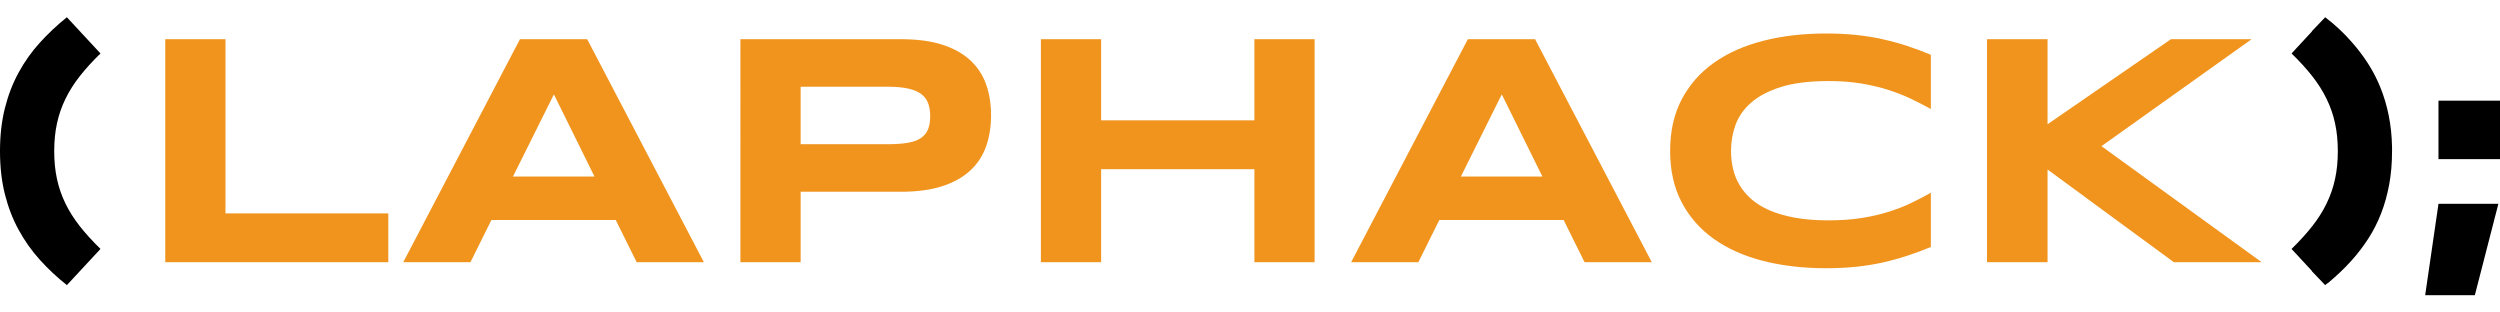 <?xml version="1.0" encoding="utf-8"?>
<!-- Generator: Adobe Illustrator 16.0.0, SVG Export Plug-In . SVG Version: 6.00 Build 0)  -->
<!DOCTYPE svg PUBLIC "-//W3C//DTD SVG 1.1//EN" "http://www.w3.org/Graphics/SVG/1.1/DTD/svg11.dtd">
<svg version="1.1" id="Layer_2" xmlns="http://www.w3.org/2000/svg" xmlns:xlink="http://www.w3.org/1999/xlink" x="0px" y="0px"
	 width="235.955px" height="29.49px" viewBox="0 0 235.955 29.49" enable-background="new 0 0 235.955 29.49" xml:space="preserve">
<g>
	<path d="M5.117,14.269c0,0.95,0.086,1.825,0.261,2.627c0.173,0.803,0.439,1.571,0.797,2.307c0.357,0.736,0.81,1.45,1.356,2.146
		c0.546,0.694,1.198,1.408,1.953,2.146l-3.171,3.415c-0.94-0.745-1.795-1.547-2.566-2.404c-0.771-0.858-1.436-1.799-1.992-2.819
		c-0.557-1.021-0.989-2.143-1.295-3.362C0.153,17.101,0,15.751,0,14.269c0-1.481,0.153-2.832,0.459-4.052
		c0.306-1.221,0.738-2.342,1.295-3.364C2.31,5.832,2.975,4.895,3.746,4.043c0.771-0.854,1.626-1.658,2.566-2.414l3.171,3.417
		c-0.755,0.734-1.407,1.45-1.953,2.145C6.984,7.885,6.532,8.6,6.175,9.336c-0.358,0.736-0.624,1.504-0.797,2.306
		C5.203,12.444,5.117,13.319,5.117,14.269z"/>
	<path fill="#F0941D" d="M15.597,24.749V3.698h5.685v16.441h15.368v4.61H15.597z"/>
	<path fill="#F0941D" d="M58.115,20.765H46.379l-1.977,3.983h-6.343L49.075,3.698h6.343l11.016,21.051h-6.343L58.115,20.765z
		 M48.417,16.659h7.691l-3.83-7.752L48.417,16.659z"/>
	<path fill="#F0941D" d="M93.539,10.883c0,1.052-0.153,2.021-0.459,2.904c-0.306,0.883-0.8,1.645-1.479,2.283
		c-0.68,0.638-1.561,1.137-2.643,1.493c-1.083,0.357-2.401,0.536-3.953,0.536h-9.438v6.649h-5.685V3.698h15.123
		c1.552,0,2.87,0.176,3.953,0.528c1.082,0.353,1.963,0.848,2.643,1.486c0.678,0.639,1.172,1.397,1.479,2.275
		C93.386,8.866,93.539,9.831,93.539,10.883z M87.793,10.975c0-0.49-0.069-0.911-0.207-1.264c-0.138-0.353-0.365-0.641-0.682-0.866
		c-0.317-0.225-0.73-0.39-1.241-0.497c-0.511-0.109-1.139-0.162-1.885-0.162h-8.212v5.424h8.212c0.746,0,1.374-0.043,1.885-0.13
		c0.511-0.087,0.924-0.235,1.241-0.444c0.317-0.209,0.543-0.483,0.682-0.82C87.724,11.879,87.793,11.466,87.793,10.975z"/>
	<path fill="#F0941D" d="M118.392,24.749v-8.779h-14.465v8.779h-5.685V3.698h5.685v7.661h14.465V3.698h5.684v21.051H118.392z"/>
	<path fill="#F0941D" d="M147.58,20.765h-11.736l-1.978,3.983h-6.343l11.018-21.051h6.342l11.017,21.051h-6.344L147.58,20.765z
		 M137.882,16.659h7.691l-3.832-7.752L137.882,16.659z"/>
	<path fill="#F0941D" d="M180.016,24.135c-0.746,0.246-1.518,0.459-2.314,0.638c-0.796,0.178-1.637,0.313-2.52,0.405
		c-0.885,0.092-1.831,0.137-2.842,0.137c-2.146,0-4.12-0.229-5.923-0.688s-3.355-1.151-4.659-2.075
		c-1.301-0.925-2.314-2.079-3.041-3.464c-0.726-1.384-1.087-3-1.087-4.849c0-1.849,0.361-3.465,1.087-4.849
		c0.727-1.384,1.74-2.538,3.041-3.463c1.304-0.924,2.856-1.616,4.659-2.076s3.776-0.69,5.923-0.69c1.011,0,1.957,0.046,2.842,0.138
		c0.883,0.092,1.724,0.228,2.52,0.406c0.797,0.179,1.568,0.391,2.314,0.636c0.746,0.246,1.486,0.521,2.222,0.828v5.117
		c-0.582-0.316-1.195-0.63-1.839-0.942c-0.645-0.312-1.354-0.592-2.13-0.843c-0.776-0.25-1.631-0.455-2.559-0.613
		c-0.93-0.158-1.977-0.237-3.141-0.237c-1.79,0-3.272,0.184-4.453,0.552c-1.179,0.368-2.121,0.858-2.825,1.471
		c-0.704,0.612-1.199,1.315-1.486,2.106c-0.287,0.792-0.429,1.612-0.429,2.459c0,0.562,0.062,1.117,0.185,1.662
		c0.122,0.547,0.325,1.063,0.612,1.548c0.285,0.486,0.658,0.933,1.118,1.341c0.46,0.409,1.031,0.763,1.716,1.058
		c0.684,0.297,1.482,0.529,2.398,0.698c0.913,0.168,1.968,0.252,3.164,0.252c1.164,0,2.211-0.074,3.141-0.222
		c0.928-0.147,1.782-0.346,2.559-0.591s1.485-0.522,2.13-0.835c0.644-0.312,1.257-0.631,1.839-0.959v5.119
		C181.503,23.615,180.762,23.891,180.016,24.135z"/>
	<path fill="#F0941D" d="M193.253,11.726l11.646-8.028h7.615l-14.173,10.097l15.122,10.954h-8.29L193.253,16v8.749h-5.715V3.698
		h5.715V11.726z"/>
	<path d="M220.649,14.269c0-0.95-0.087-1.826-0.261-2.628c-0.173-0.802-0.438-1.57-0.798-2.306
		c-0.356-0.735-0.808-1.451-1.355-2.145c-0.546-0.695-1.196-1.41-1.952-2.145l1.915-2.069V2.947l1.257-1.318
		c0.929,0.705,1.767,1.486,2.511,2.345c0.563,0.633,1.074,1.308,1.533,2.022c0.46,0.715,0.854,1.478,1.18,2.291
		c0.327,0.812,0.586,1.682,0.773,2.612c0.189,0.93,0.294,1.925,0.314,2.987v0.383c0,1.124-0.089,2.171-0.268,3.141
		c-0.18,0.971-0.432,1.878-0.759,2.72c-0.327,0.844-0.725,1.63-1.194,2.359c-0.469,0.73-0.997,1.423-1.58,2.076
		c-0.346,0.389-0.707,0.758-1.079,1.111c-0.373,0.353-0.753,0.691-1.142,1.019c-0.051,0.031-0.1,0.062-0.145,0.091
		c-0.047,0.031-0.095,0.072-0.146,0.123l-1.257-1.317v-0.03l-1.915-2.067c0.756-0.737,1.406-1.451,1.952-2.146
		c0.548-0.695,0.999-1.409,1.355-2.146c0.359-0.735,0.625-1.504,0.798-2.307C220.562,16.094,220.649,15.219,220.649,14.269z"/>
	<path d="M233.581,27.86h-4.689l1.257-8.626h5.653L233.581,27.86z M230.148,15.02V9.504h5.807v5.516H230.148z"/>
</g>
</svg>
